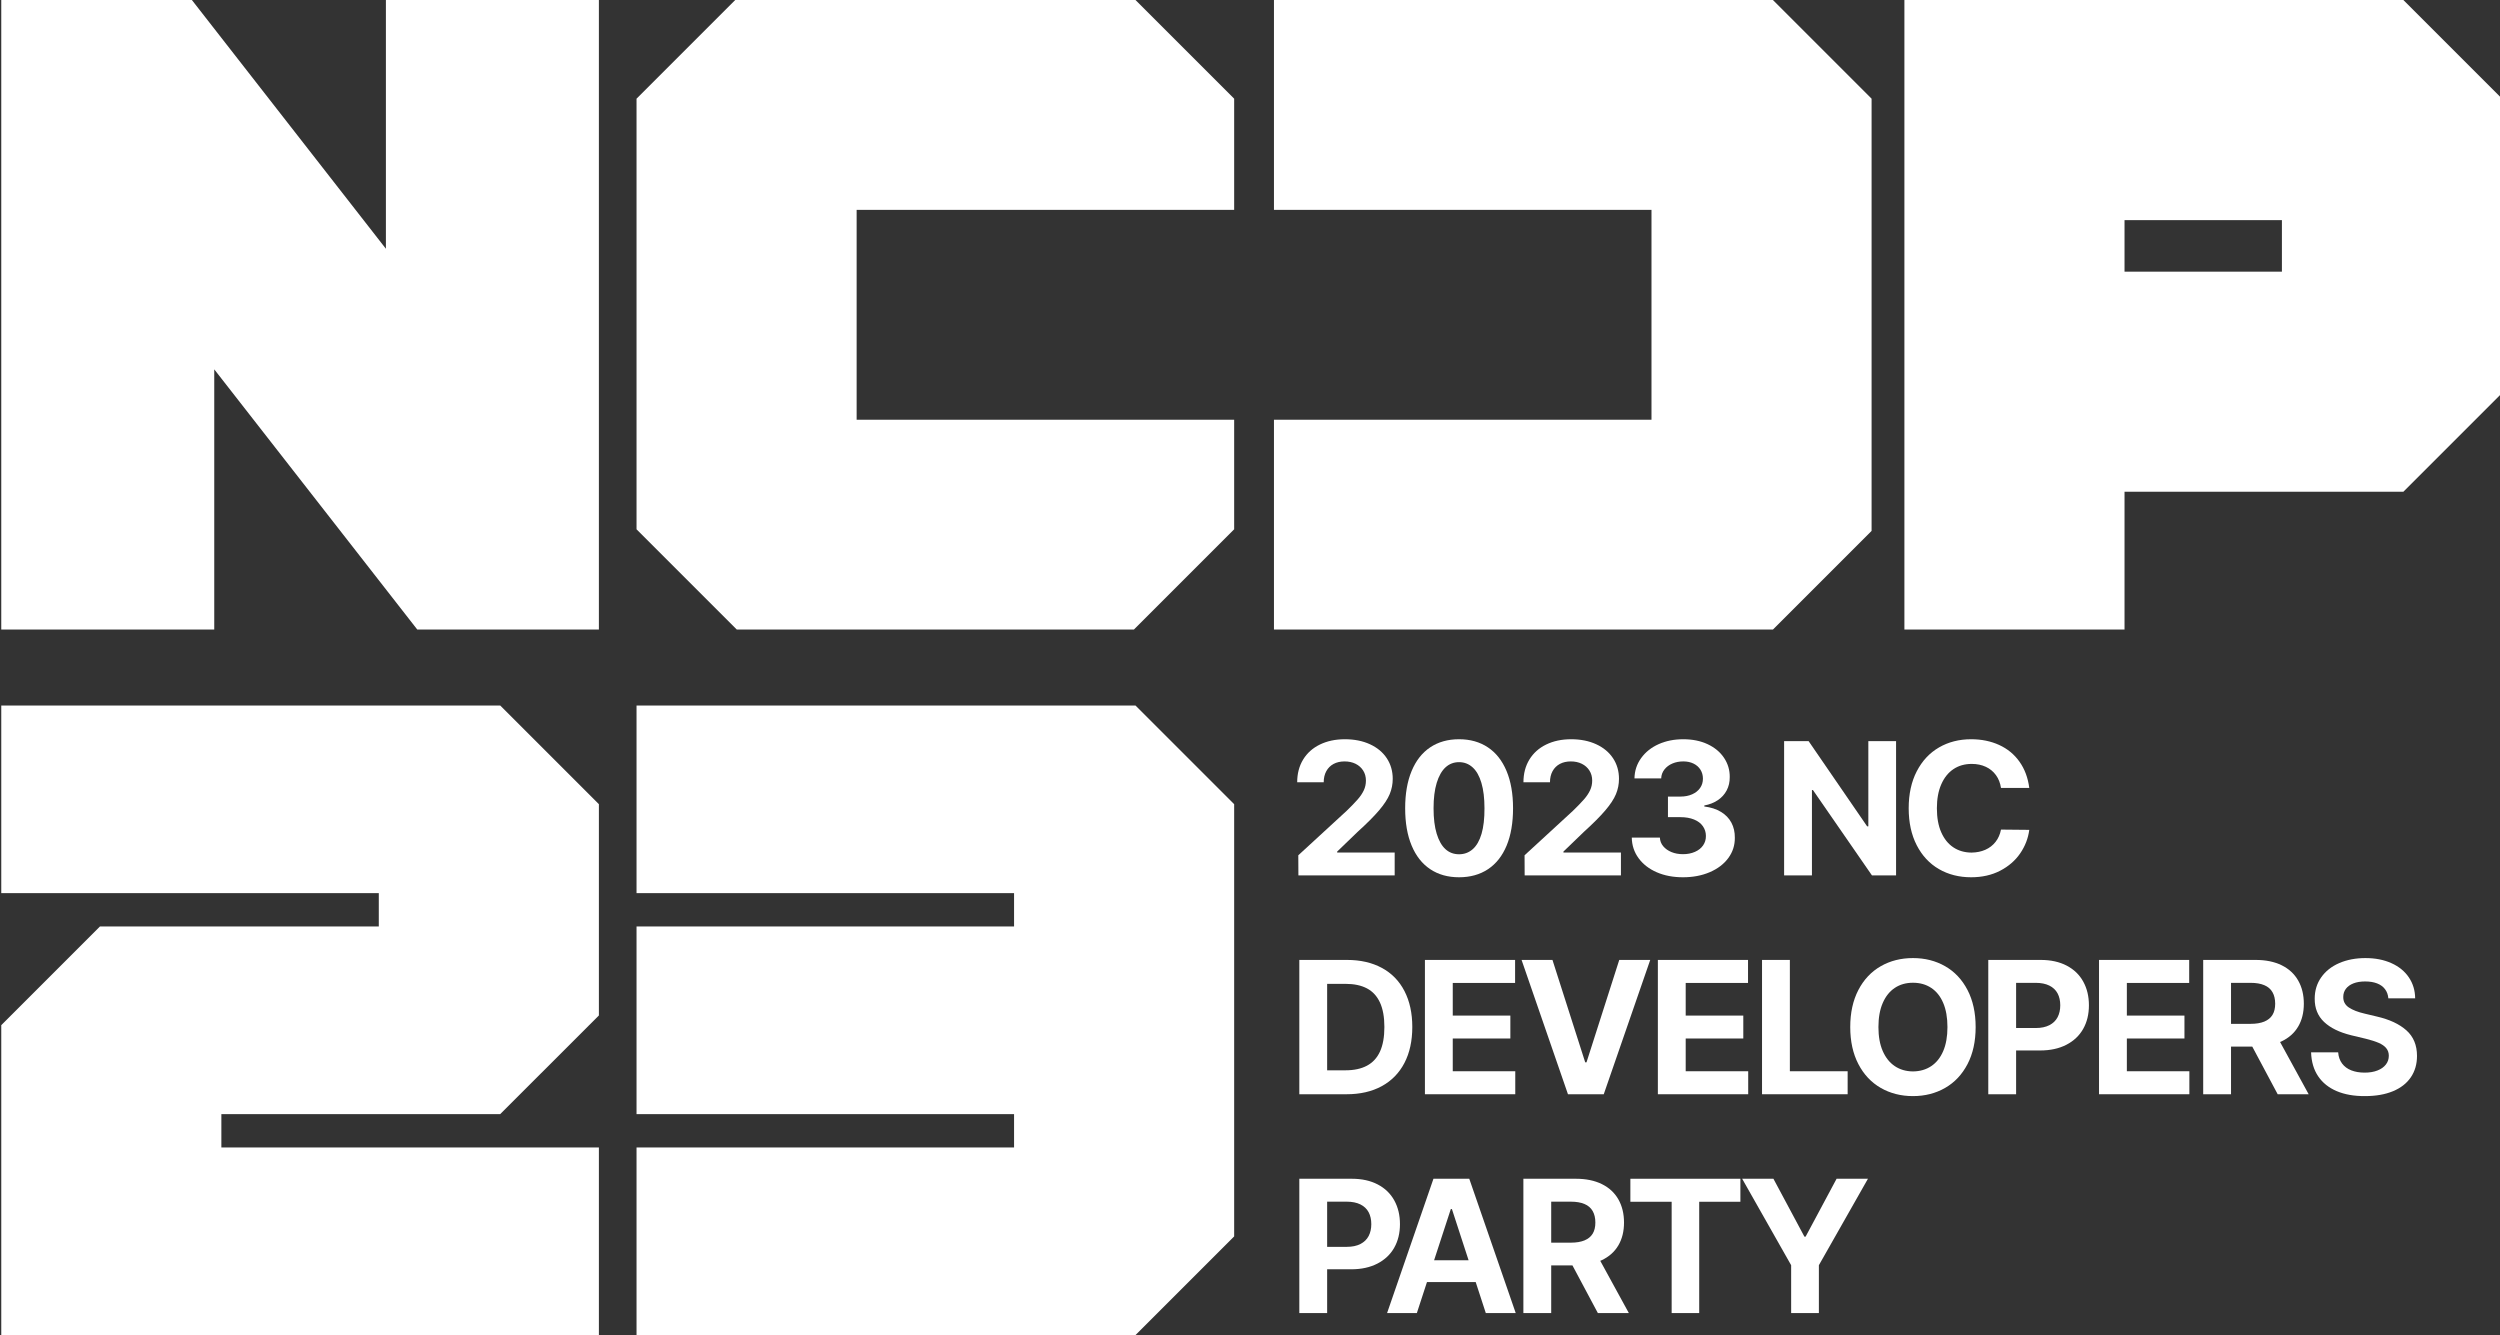 <?xml version="1.0" encoding="UTF-8" standalone="no"?>
<!DOCTYPE svg PUBLIC "-//W3C//DTD SVG 1.1//EN" "http://www.w3.org/Graphics/SVG/1.1/DTD/svg11.dtd">
<svg width="100%" height="100%" viewBox="0 0 588 314" version="1.1" xmlns="http://www.w3.org/2000/svg" xmlns:xlink="http://www.w3.org/1999/xlink" xml:space="preserve" xmlns:serif="http://www.serif.com/" style="fill-rule:evenodd;clip-rule:evenodd;stroke-linejoin:round;stroke-miterlimit:2;">
    <rect x="0" y="0" width="588" height="314" fill="#333333" stroke="none"/>
    <g id="Layer-2" serif:id="Layer 2" transform="matrix(1.333,0,0,1.333,-984.287,-564.688)">
        <g transform="matrix(1,0,0,1,967.477,557.609)">
            <path d="M0,16.923L8.527,9.083C9.357,8.277 10.006,7.606 10.475,7.07C10.943,6.536 11.305,6.001 11.555,5.467C11.807,4.932 11.932,4.36 11.932,3.748C11.932,3.071 11.768,2.477 11.441,1.964C11.113,1.451 10.666,1.056 10.1,0.777C9.531,0.499 8.887,0.361 8.168,0.361C7.426,0.361 6.779,0.508 6.229,0.802C5.678,1.097 5.248,1.523 4.943,2.078C4.637,2.635 4.484,3.29 4.484,4.043L-0.195,4.043C-0.195,2.515 0.152,1.179 0.852,0.032C1.549,-1.113 2.537,-1.997 3.814,-2.619C5.09,-3.24 6.559,-3.552 8.217,-3.552C9.887,-3.552 11.361,-3.257 12.645,-2.668C13.926,-2.078 14.916,-1.255 15.615,-0.196C16.312,0.862 16.662,2.073 16.662,3.437C16.662,4.375 16.484,5.273 16.129,6.129C15.775,6.986 15.15,7.941 14.256,8.993C13.361,10.047 12.102,11.31 10.475,12.782L6.857,16.269L6.857,16.432L17.006,16.432L17.006,20.475L0.018,20.475L0,16.923Z" style="fill:white;fill-rule:nonzero;"/>
        </g>
        <g transform="matrix(1,0,0,1,998.257,559.016)">
            <path d="M0,14.436C0.682,13.836 1.199,12.93 1.555,11.719C1.908,10.508 2.08,9.008 2.07,7.218C2.07,5.451 1.891,3.958 1.529,2.742C1.17,1.526 0.652,0.612 -0.025,-0C-0.701,-0.61 -1.498,-0.916 -2.414,-0.916C-3.342,-0.916 -4.139,-0.61 -4.805,-0C-5.469,0.612 -5.988,1.526 -6.359,2.742C-6.73,3.958 -6.914,5.451 -6.914,7.218C-6.914,9.008 -6.73,10.508 -6.359,11.719C-5.988,12.93 -5.473,13.836 -4.812,14.436C-4.152,15.037 -3.354,15.336 -2.414,15.336C-1.486,15.336 -0.682,15.037 0,14.436M-7.512,17.963C-8.936,17.008 -10.027,15.621 -10.785,13.797C-11.545,11.976 -11.924,9.783 -11.924,7.218C-11.924,4.665 -11.545,2.475 -10.785,0.647C-10.027,-1.18 -8.936,-2.572 -7.512,-3.526C-6.088,-4.481 -4.389,-4.959 -2.414,-4.959C-0.451,-4.959 1.246,-4.481 2.676,-3.526C4.105,-2.572 5.201,-1.18 5.965,0.647C6.729,2.475 7.111,4.665 7.111,7.218C7.111,9.793 6.732,11.992 5.975,13.814C5.215,15.636 4.121,17.022 2.691,17.971C1.262,18.92 -0.439,19.395 -2.414,19.395C-4.389,19.395 -6.088,18.918 -7.512,17.963" style="fill:white;fill-rule:nonzero;"/>
        </g>
        <g transform="matrix(1,0,0,1,1007.4,557.609)">
            <path d="M0,16.923L8.527,9.083C9.355,8.277 10.006,7.606 10.475,7.07C10.943,6.536 11.303,6.001 11.555,5.467C11.805,4.932 11.932,4.36 11.932,3.748C11.932,3.071 11.768,2.477 11.439,1.964C11.113,1.451 10.664,1.056 10.098,0.777C9.531,0.499 8.887,0.361 8.166,0.361C7.424,0.361 6.777,0.508 6.227,0.802C5.676,1.097 5.248,1.523 4.941,2.078C4.637,2.635 4.484,3.29 4.484,4.043L-0.197,4.043C-0.197,2.515 0.152,1.179 0.852,0.032C1.549,-1.113 2.537,-1.997 3.813,-2.619C5.09,-3.24 6.557,-3.552 8.215,-3.552C9.885,-3.552 11.361,-3.257 12.643,-2.668C13.924,-2.078 14.914,-1.255 15.613,-0.196C16.311,0.862 16.66,2.073 16.66,3.437C16.66,4.375 16.482,5.273 16.129,6.129C15.773,6.986 15.15,7.941 14.254,8.993C13.359,10.047 12.1,11.31 10.475,12.782L6.857,16.269L6.857,16.432L17.004,16.432L17.004,20.475L0.016,20.475L0,16.923Z" style="fill:white;fill-rule:nonzero;"/>
        </g>
        <g transform="matrix(1,0,0,1,1030.72,554.941)">
            <path d="M0,22.586C-1.352,21.997 -2.418,21.17 -3.199,20.107C-3.979,19.043 -4.381,17.829 -4.402,16.465L0.557,16.465C0.58,17.044 0.775,17.554 1.146,17.995C1.518,18.438 2.004,18.781 2.604,19.026C3.203,19.272 3.879,19.395 4.633,19.395C5.418,19.395 6.121,19.259 6.744,18.985C7.365,18.713 7.846,18.331 8.184,17.84C8.521,17.349 8.686,16.792 8.676,16.17C8.676,15.538 8.498,14.968 8.143,14.46C7.789,13.953 7.27,13.56 6.588,13.281C5.906,13.004 5.107,12.864 4.191,12.864L1.98,12.864L1.98,9.232L4.191,9.232C4.965,9.232 5.652,9.098 6.254,8.83C6.854,8.563 7.32,8.191 7.652,7.717C7.984,7.242 8.152,6.694 8.152,6.072C8.152,5.483 8.006,4.957 7.719,4.493C7.428,4.029 7.021,3.669 6.498,3.413C5.975,3.156 5.369,3.028 4.682,3.028C3.982,3.028 3.346,3.15 2.768,3.397C2.188,3.642 1.719,3.993 1.359,4.452C1,4.91 0.809,5.434 0.787,6.024L-3.928,6.024C-3.906,4.692 -3.512,3.497 -2.748,2.439C-1.984,1.381 -0.957,0.563 0.336,-0.017C1.629,-0.595 3.078,-0.884 4.682,-0.884C6.307,-0.884 7.742,-0.592 8.986,-0.008C10.23,0.576 11.193,1.378 11.875,2.398C12.557,3.418 12.893,4.545 12.881,5.777C12.893,6.65 12.713,7.439 12.342,8.143C11.971,8.847 11.443,9.425 10.762,9.877C10.08,10.33 9.291,10.639 8.396,10.802L8.396,10.982C9.543,11.124 10.521,11.44 11.334,11.932C12.148,12.423 12.762,13.059 13.176,13.838C13.59,14.618 13.793,15.505 13.781,16.498C13.793,17.829 13.408,19.023 12.627,20.082C11.848,21.141 10.76,21.97 9.363,22.569C7.967,23.17 6.389,23.47 4.633,23.47C2.898,23.47 1.354,23.176 0,22.586" style="fill:white;fill-rule:nonzero;"/>
        </g>
        <g transform="matrix(1,0,0,1,1072.95,554.385)">
            <path d="M0,23.699L-4.254,23.699L-14.664,8.641L-14.844,8.641L-14.844,23.699L-19.754,23.699L-19.754,0L-15.434,0L-5.105,15.041L-4.893,15.041L-4.893,0L0,0L0,23.699Z" style="fill:white;fill-rule:nonzero;"/>
        </g>
        <g transform="matrix(1,0,0,1,1090.57,572.084)">
            <path d="M0,-11.701C-0.465,-12.34 -1.061,-12.828 -1.793,-13.166C-2.523,-13.504 -3.348,-13.674 -4.264,-13.674C-5.508,-13.674 -6.588,-13.365 -7.504,-12.749C-8.42,-12.133 -9.135,-11.237 -9.648,-10.064C-10.162,-8.891 -10.418,-7.487 -10.418,-5.85C-10.418,-4.18 -10.162,-2.765 -9.648,-1.603C-9.135,-0.441 -8.424,0.443 -7.512,1.048C-6.602,1.653 -5.535,1.962 -4.312,1.973C-3.406,1.962 -2.592,1.796 -1.865,1.474C-1.141,1.153 -0.541,0.689 -0.066,0.082C0.408,-0.523 0.729,-1.246 0.893,-2.086L5.883,-2.037C5.687,-0.542 5.152,0.841 4.279,2.112C3.406,3.383 2.229,4.403 0.744,5.173C-0.74,5.942 -2.447,6.326 -4.379,6.326C-6.506,6.326 -8.402,5.844 -10.066,4.878C-11.73,3.912 -13.033,2.511 -13.977,0.672C-14.922,-1.167 -15.393,-3.341 -15.393,-5.85C-15.393,-8.371 -14.916,-10.55 -13.961,-12.388C-13.006,-14.227 -11.697,-15.627 -10.033,-16.587C-8.369,-17.547 -6.484,-18.027 -4.379,-18.027C-2.557,-18.027 -0.908,-17.691 0.564,-17.02C2.037,-16.349 3.234,-15.365 4.156,-14.066C5.078,-12.767 5.654,-11.223 5.883,-9.434L0.893,-9.434C0.762,-10.307 0.463,-11.063 0,-11.701" style="fill:white;fill-rule:nonzero;"/>
        </g>
        <g transform="matrix(1,0,0,1,969.85,592.996)">
            <path d="M0,23.699L0,19.476L5.941,19.476C7.459,19.476 8.727,19.204 9.746,18.658C10.768,18.113 11.533,17.278 12.047,16.154C12.559,15.03 12.816,13.59 12.816,11.833C12.816,10.088 12.557,8.65 12.039,7.52C11.52,6.391 10.756,5.559 9.746,5.025C8.738,4.49 7.48,4.222 5.975,4.222L-0.113,4.222L-0.113,0L6.221,0C8.588,0 10.639,0.47 12.373,1.408C14.109,2.346 15.438,3.707 16.359,5.491C17.281,7.275 17.742,9.389 17.742,11.833C17.742,14.288 17.277,16.405 16.352,18.183C15.424,19.962 14.09,21.326 12.35,22.275C10.609,23.224 8.545,23.699 6.154,23.699L0,23.699ZM2.717,23.699L-2.193,23.699L-2.193,0L2.717,0L2.717,23.699Z" style="fill:white;fill-rule:nonzero;"/>
        </g>
        <g transform="matrix(1,0,0,1,989.819,616.695)">
            <path d="M0,-23.699L15.91,-23.699L15.91,-19.639L4.91,-19.639L4.91,-13.879L15.074,-13.879L15.074,-9.836L4.91,-9.836L4.91,-4.058L15.941,-4.058L15.941,0L0,0L0,-23.699Z" style="fill:white;fill-rule:nonzero;"/>
        </g>
        <g transform="matrix(1,0,0,1,1018.1,598.626)">
            <path d="M0,12.439L0.229,12.439L6.008,-5.63L11.473,-5.63L3.273,18.069L-3.043,18.069L-11.227,-5.63L-5.777,-5.63L0,12.439Z" style="fill:white;fill-rule:nonzero;"/>
        </g>
        <g transform="matrix(1,0,0,1,1030.92,616.695)">
            <path d="M0,-23.699L15.908,-23.699L15.908,-19.639L4.91,-19.639L4.91,-13.879L15.074,-13.879L15.074,-9.836L4.91,-9.836L4.91,-4.058L15.941,-4.058L15.941,0L0,0L0,-23.699Z" style="fill:white;fill-rule:nonzero;"/>
        </g>
        <g transform="matrix(1,0,0,1,1049.3,616.695)">
            <path d="M0,-23.699L4.91,-23.699L4.91,-4.058L15.105,-4.058L15.105,0L0,0L0,-23.699Z" style="fill:white;fill-rule:nonzero;"/>
        </g>
        <g transform="matrix(1,0,0,1,1081.27,609.1)">
            <path d="M0,-8.51C-0.496,-9.678 -1.201,-10.565 -2.119,-11.17C-3.035,-11.776 -4.109,-12.078 -5.342,-12.078C-6.564,-12.078 -7.631,-11.776 -8.543,-11.17C-9.453,-10.565 -10.162,-9.678 -10.67,-8.51C-11.178,-7.343 -11.432,-5.924 -11.432,-4.255C-11.432,-2.596 -11.178,-1.186 -10.67,-0.025C-10.162,1.137 -9.453,2.024 -8.543,2.636C-7.631,3.247 -6.564,3.557 -5.342,3.568C-4.109,3.557 -3.035,3.247 -2.119,2.636C-1.201,2.024 -0.496,1.137 0,-0.025C0.498,-1.186 0.746,-2.596 0.746,-4.255C0.746,-5.924 0.498,-7.343 0,-8.51M4.289,2.275C3.334,4.108 2.02,5.508 0.344,6.473C-1.33,7.439 -3.227,7.922 -5.342,7.922C-7.459,7.922 -9.355,7.439 -11.029,6.473C-12.705,5.508 -14.02,4.106 -14.975,2.267C-15.93,0.428 -16.406,-1.745 -16.406,-4.255C-16.406,-6.776 -15.93,-8.954 -14.975,-10.793C-14.02,-12.632 -12.705,-14.031 -11.029,-14.991C-9.355,-15.951 -7.459,-16.432 -5.342,-16.432C-3.227,-16.432 -1.33,-15.951 0.344,-14.991C2.02,-14.031 3.334,-12.632 4.289,-10.793C5.244,-8.954 5.721,-6.776 5.721,-4.255C5.721,-1.735 5.244,0.442 4.289,2.275" style="fill:white;fill-rule:nonzero;"/>
        </g>
        <g transform="matrix(1,0,0,1,1089.22,616.695)">
            <path d="M0,-23.699L9.264,-23.699C11.031,-23.699 12.557,-23.363 13.838,-22.692C15.121,-22.021 16.094,-21.08 16.76,-19.869C17.426,-18.658 17.758,-17.266 17.758,-15.695C17.758,-14.113 17.42,-12.724 16.744,-11.53C16.066,-10.336 15.08,-9.402 13.781,-8.731C12.482,-8.06 10.939,-7.724 9.15,-7.724L3.191,-7.724L3.191,-11.685L8.381,-11.685C9.33,-11.685 10.129,-11.851 10.777,-12.184C11.428,-12.517 11.91,-12.984 12.227,-13.584C12.543,-14.184 12.701,-14.887 12.701,-15.695C12.701,-16.503 12.543,-17.204 12.227,-17.799C11.91,-18.393 11.424,-18.851 10.77,-19.174C10.115,-19.495 9.314,-19.656 8.363,-19.656L4.91,-19.656L4.91,0L0,0L0,-23.699Z" style="fill:white;fill-rule:nonzero;"/>
        </g>
        <g transform="matrix(1,0,0,1,1108.76,616.695)">
            <path d="M0,-23.699L15.91,-23.699L15.91,-19.639L4.91,-19.639L4.91,-13.879L15.074,-13.879L15.074,-9.836L4.91,-9.836L4.91,-4.058L15.941,-4.058L15.941,0L0,0L0,-23.699Z" style="fill:white;fill-rule:nonzero;"/>
        </g>
        <g transform="matrix(1,0,0,1,1145.75,592.996)">
            <path d="M0,23.699L-5.467,23.699L-11.211,12.929L-5.893,12.929L0,23.699ZM-18.609,0L-9.346,0C-7.566,0 -6.039,0.314 -4.762,0.941C-3.486,1.569 -2.516,2.467 -1.85,3.634C-1.184,4.802 -0.852,6.165 -0.852,7.725C-0.852,9.286 -1.186,10.633 -1.857,11.767C-2.527,12.903 -3.51,13.772 -4.803,14.379C-6.096,14.984 -7.648,15.287 -9.459,15.287L-15.729,15.287L-15.729,11.277L-10.229,11.277C-9.27,11.277 -8.467,11.143 -7.822,10.876C-7.18,10.608 -6.699,10.216 -6.383,9.697C-6.066,9.179 -5.908,8.522 -5.908,7.725C-5.908,6.928 -6.066,6.252 -6.383,5.696C-6.699,5.139 -7.182,4.724 -7.832,4.452C-8.48,4.179 -9.285,4.043 -10.246,4.043L-13.699,4.043L-13.699,23.699L-18.609,23.699L-18.609,0Z" style="fill:white;fill-rule:nonzero;"/>
        </g>
        <g transform="matrix(1,0,0,1,1159.22,611.55)">
            <path d="M0,-13.398C-0.338,-13.845 -0.805,-14.184 -1.398,-14.413C-1.994,-14.642 -2.693,-14.756 -3.502,-14.756C-4.309,-14.756 -5.002,-14.642 -5.58,-14.413C-6.158,-14.184 -6.6,-13.865 -6.906,-13.456C-7.211,-13.046 -7.363,-12.58 -7.363,-12.056C-7.387,-11.249 -7.059,-10.619 -6.383,-10.166C-5.705,-9.713 -4.773,-9.35 -3.584,-9.078L-1.455,-8.57C0.781,-8.057 2.523,-7.245 3.773,-6.131C5.023,-5.019 5.646,-3.513 5.646,-1.615C5.646,-0.174 5.285,1.081 4.559,2.15C3.834,3.219 2.781,4.04 1.4,4.613C0.02,5.186 -1.625,5.472 -3.535,5.472C-5.455,5.483 -7.115,5.191 -8.518,4.597C-9.92,4.002 -11.012,3.129 -11.791,1.978C-12.572,0.827 -12.988,-0.584 -13.043,-2.252L-8.264,-2.252C-8.209,-1.478 -7.98,-0.821 -7.576,-0.281C-7.174,0.259 -6.631,0.664 -5.949,0.93C-5.266,1.198 -4.479,1.331 -3.584,1.331C-2.732,1.331 -1.984,1.206 -1.342,0.956C-0.697,0.705 -0.201,0.355 0.148,-0.092C0.498,-0.54 0.672,-1.058 0.672,-1.647C0.672,-2.17 0.52,-2.618 0.213,-2.989C-0.092,-3.36 -0.537,-3.671 -1.121,-3.922C-1.703,-4.173 -2.453,-4.413 -3.371,-4.642L-5.973,-5.264C-8.047,-5.777 -9.639,-6.56 -10.752,-7.613C-11.865,-8.666 -12.416,-10.038 -12.404,-11.729C-12.404,-13.136 -12.023,-14.385 -11.26,-15.477C-10.496,-16.568 -9.434,-17.408 -8.076,-17.998C-6.717,-18.586 -5.176,-18.881 -3.453,-18.881C-1.729,-18.881 -0.203,-18.584 1.121,-17.989C2.447,-17.394 3.477,-16.557 4.207,-15.477C4.937,-14.397 5.309,-13.164 5.32,-11.778L0.59,-11.778C0.535,-12.411 0.34,-12.951 0,-13.398" style="fill:white;fill-rule:nonzero;"/>
        </g>
        <g transform="matrix(1,0,0,1,967.657,655.305)">
            <path d="M0,-23.699L9.264,-23.699C11.031,-23.699 12.557,-23.363 13.838,-22.692C15.121,-22.021 16.094,-21.08 16.76,-19.869C17.426,-18.658 17.758,-17.266 17.758,-15.695C17.758,-14.113 17.42,-12.724 16.744,-11.53C16.066,-10.336 15.08,-9.402 13.781,-8.731C12.482,-8.06 10.939,-7.724 9.15,-7.724L3.191,-7.724L3.191,-11.685L8.381,-11.685C9.33,-11.685 10.129,-11.851 10.777,-12.184C11.428,-12.517 11.91,-12.984 12.227,-13.584C12.543,-14.184 12.701,-14.887 12.701,-15.695C12.701,-16.503 12.543,-17.204 12.227,-17.799C11.91,-18.393 11.424,-18.851 10.77,-19.174C10.115,-19.495 9.314,-19.656 8.363,-19.656L4.91,-19.656L4.91,0L0,0L0,-23.699Z" style="fill:white;fill-rule:nonzero;"/>
        </g>
        <g transform="matrix(1,0,0,1,0,206.911)">
            <path d="M1000.79,442.927L988.134,442.927L988.134,439.081L1000.79,439.081L1000.79,442.927ZM983.142,448.394L991.325,424.695L997.643,424.695L1005.84,448.394L1000.56,448.394L994.583,430.047L994.386,430.047L988.395,448.394L983.142,448.394Z" style="fill:white;fill-rule:nonzero;"/>
        </g>
        <g transform="matrix(1,0,0,1,1025.8,631.606)">
            <path d="M0,23.699L-5.467,23.699L-11.211,12.929L-5.893,12.929L0,23.699ZM-18.609,0L-9.346,0C-7.568,0 -6.039,0.314 -4.764,0.941C-3.486,1.569 -2.516,2.467 -1.85,3.634C-1.186,4.802 -0.852,6.165 -0.852,7.725C-0.852,9.286 -1.187,10.633 -1.857,11.767C-2.529,12.903 -3.512,13.772 -4.805,14.379C-6.098,14.984 -7.65,15.287 -9.461,15.287L-15.729,15.287L-15.729,11.277L-10.231,11.277C-9.27,11.277 -8.469,11.143 -7.824,10.876C-7.18,10.608 -6.701,10.216 -6.383,9.697C-6.066,9.179 -5.908,8.522 -5.908,7.725C-5.908,6.928 -6.066,6.252 -6.383,5.696C-6.701,5.139 -7.184,4.724 -7.832,4.452C-8.481,4.179 -9.285,4.043 -10.246,4.043L-13.699,4.043L-13.699,23.699L-18.609,23.699L-18.609,0Z" style="fill:white;fill-rule:nonzero;"/>
        </g>
        <g transform="matrix(1,0,0,1,1026.07,655.305)">
            <path d="M0,-23.699L19.412,-23.699L19.412,-19.639L12.145,-19.639L12.145,0L7.283,0L7.283,-19.639L0,-19.639L0,-23.699Z" style="fill:white;fill-rule:nonzero;"/>
        </g>
        <g transform="matrix(1,0,0,1,1051.31,655.305)">
            <path d="M0,-23.699L5.467,-13.486L5.68,-13.486L11.146,-23.699L16.678,-23.699L8.02,-8.445L8.02,0L3.127,0L3.127,-8.445L-5.516,-23.699L0,-23.699Z" style="fill:white;fill-rule:nonzero;"/>
        </g>
        <g transform="matrix(1,0,0,1,806.49,534.705)">
            <path d="M0,-111.079L0,-67.191L-34.232,-111.079L-67.867,-111.079L-67.867,0L-30.287,0L-30.287,-45.914L5.539,0L37.58,0L37.58,-111.079L0,-111.079Z" style="fill:white;fill-rule:nonzero;"/>
        </g>
        <g transform="matrix(1,0,0,1,1068.63,441.034)">
            <path d="M0,76.263L0,0L-17.408,-17.408L-105.447,-17.408L-105.447,19.618L-38.835,19.618L-38.835,56.645L-105.447,56.645L-105.447,93.671L-17.408,93.671L0,76.263Z" style="fill:white;fill-rule:nonzero;"/>
        </g>
        <g transform="matrix(1,0,0,1,0,-121.669)">
            <path d="M1141.03,593.22L1113.26,593.22L1113.26,584.13L1141.03,584.13L1141.03,593.22ZM1179.87,614.648L1179.87,562.703L1162.46,545.295L1074.42,545.295L1074.42,656.374L1113.26,656.374L1113.26,632.056L1162.46,632.056L1179.87,614.648Z" style="fill:white;fill-rule:nonzero;"/>
        </g>
        <g transform="matrix(1,0,0,1,956.16,441.317)">
            <path d="M0,75.697L0,56.362L-66.612,56.362L-66.612,19.335L0,19.335L0,-0.282L-17.409,-17.691L-88.039,-17.691L-105.447,-0.283L-105.447,75.698L-87.755,93.388L-17.691,93.388L0,75.697Z" style="fill:white;fill-rule:nonzero;"/>
        </g>
        <g transform="matrix(1,0,0,1,956.16,565.517)">
            <path d="M0,76.261L0,-0L-17.408,-17.409L-105.447,-17.409L-105.447,15.695L-38.835,15.695L-38.835,21.578L-105.447,21.578L-105.447,54.683L-38.835,54.683L-38.835,60.565L-105.447,60.565L-105.447,93.67L-17.409,93.67L0,76.261Z" style="fill:white;fill-rule:nonzero;"/>
        </g>
        <g transform="matrix(1,0,0,1,777.459,587.094)">
            <path d="M0,33.105L49.203,33.105L66.612,15.697L66.612,-21.578L49.204,-38.987L-38.835,-38.987L-38.835,-5.882L27.777,-5.882L27.777,0.001L-21.427,0.001L-38.835,17.409L-38.835,72.092L66.612,72.092L66.612,38.988L0,38.988L0,33.105Z" style="fill:white;fill-rule:nonzero;"/>
        </g>
    </g>
</svg>
